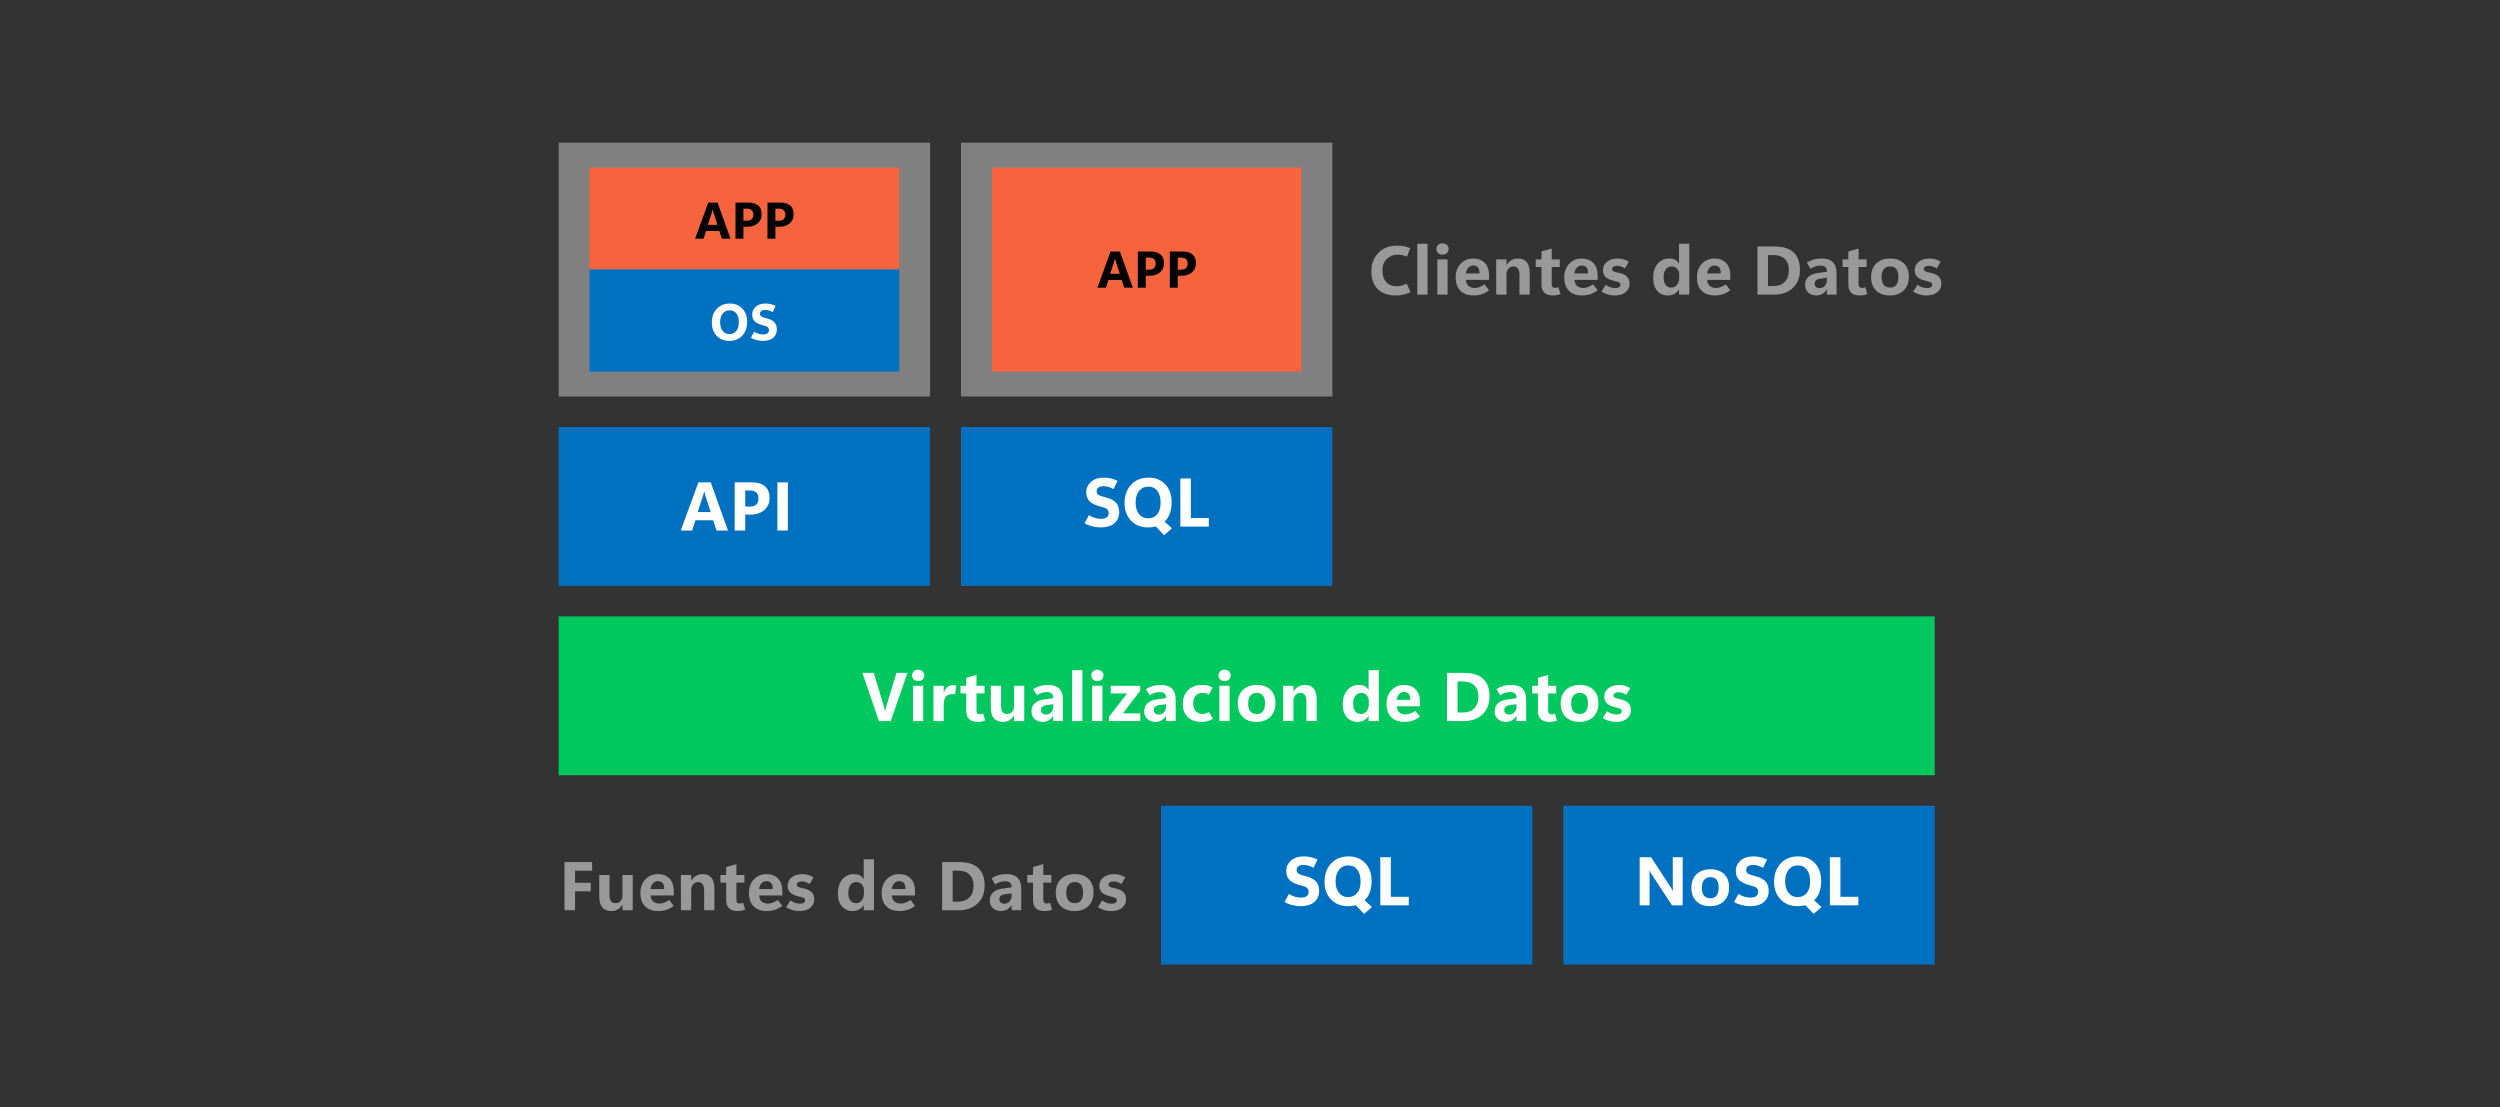 <?xml version="1.0" encoding="UTF-8"?>
<!DOCTYPE svg PUBLIC "-//W3C//DTD SVG 1.1//EN" "http://www.w3.org/Graphics/SVG/1.1/DTD/svg11.dtd">
<!-- Creator: CorelDRAW 2020 (64-Bit) -->
<svg xmlns="http://www.w3.org/2000/svg" xml:space="preserve" width="3635px" height="1610px" version="1.1" style="shape-rendering:geometricPrecision; text-rendering:geometricPrecision; image-rendering:optimizeQuality; fill-rule:evenodd; clip-rule:evenodd"
viewBox="0 0 3635 1610"
 xmlns:xlink="http://www.w3.org/1999/xlink"
 xmlns:xodm="http://www.corel.com/coreldraw/odm/2003">
 <rect x="0" y="0" width="3635" height="1610" fill="#333333" stroke="none"/>
 <defs>
  <style type="text/css">
   <![CDATA[
    .fil0 {fill:none}
    .fil3 {fill:#0070C0}
    .fil1 {fill:#00C85F}
    .fil5 {fill:gray}
    .fil6 {fill:#F5643D}
    .fil7 {fill:black;fill-rule:nonzero}
    .fil4 {fill:#999999;fill-rule:nonzero}
    .fil2 {fill:white;fill-rule:nonzero}
    .fil8 {fill:white;fill-rule:nonzero}
   ]]>
  </style>
 </defs>
 <g id="Capa_x0020_1">
  <rect class="fil0" width="3635" height="1610"/>
  <g id="_1217722090432">
   <g>
    <polygon class="fil1" points="812.28,896.21 812.28,1127.19 2813.05,1127.19 2813.05,896.21 "/>
    <path class="fil2" d="M1319.42 978.38l-24.27 70.02 -17.23 0 -23.97 -70.02 16.5 0 14.89 49.22c0.4,1.3 0.7,2.52 0.93,3.67 0.23,1.13 0.38,2.2 0.48,3.21l0.3 0c0.14,-1.03 0.32,-2.16 0.57,-3.36 0.23,-1.2 0.55,-2.45 0.95,-3.72l14.88 -49.02 15.97 0z"/>
    <path id="1" class="fil2" d="M1335.05 990.3c-2.6,0 -4.73,-0.8 -6.4,-2.36 -1.66,-1.59 -2.48,-3.56 -2.48,-5.89 0,-2.42 0.82,-4.4 2.48,-5.93 1.67,-1.55 3.8,-2.34 6.4,-2.34 2.6,0 4.74,0.79 6.37,2.34 1.65,1.53 2.47,3.51 2.47,5.93 0,2.4 -0.82,4.39 -2.47,5.93 -1.63,1.54 -3.77,2.32 -6.37,2.32zm7.32 58.1l-14.88 0 0 -51.22 14.88 0 0 51.22z"/>
    <path id="2" class="fil2" d="M1388.7 1009.63c-0.65,-0.16 -1.3,-0.28 -1.96,-0.36 -0.67,-0.09 -1.44,-0.12 -2.27,-0.12 -4.08,0 -7.15,1.29 -9.22,3.87 -2.06,2.6 -3.1,6.18 -3.1,10.77l0 24.61 -14.93 0 0 -51.22 14.93 0 0 9.57 0.2 0c1.24,-3.48 2.99,-6.1 5.25,-7.86 2.27,-1.76 5.02,-2.64 8.29,-2.64 0.76,0 1.51,0.07 2.23,0.17 0.72,0.11 1.48,0.25 2.3,0.41l-1.72 12.8z"/>
    <path id="3" class="fil2" d="M1432.52 1047.57c-1.57,0.68 -3.32,1.2 -5.23,1.53 -1.92,0.35 -3.85,0.52 -5.8,0.52 -5.49,0 -9.6,-1.34 -12.39,-4 -2.78,-2.67 -4.18,-6.65 -4.18,-11.97l0 -25.38 -8.35 -0.05 -0.05 -11.04 8.4 0 0 -11.58 14.9 -4.23 -0.05 15.81 11.72 0 0 11.09 -11.67 -0.05 -0.05 24.52c0,2.08 0.4,3.58 1.22,4.53 0.81,0.95 2.08,1.4 3.81,1.37 0.89,0.03 1.72,-0.07 2.52,-0.32 0.8,-0.25 1.53,-0.54 2.22,-0.85l2.98 10.1z"/>
    <path id="4" class="fil2" d="M1489.25 1048.4l-14.85 0 -0.05 -7.81 -0.18 -0.05c-1.93,3.03 -4.2,5.3 -6.82,6.81 -2.61,1.52 -5.58,2.27 -8.86,2.27 -5.99,0 -10.47,-1.79 -13.42,-5.37 -2.97,-3.58 -4.45,-8.98 -4.45,-16.22l0 -30.85 14.88 0 0 29.49c-0.01,3.81 0.72,6.68 2.24,8.6 1.51,1.91 3.76,2.88 6.76,2.88 2.99,0 5.39,-1.05 7.2,-3.15 1.8,-2.1 2.7,-4.93 2.7,-8.48l-0.05 -29.34 14.95 0 -0.05 51.22z"/>
    <path id="5" class="fil2" d="M1545.5 1048.4l-14.15 0 0 -7.41 -0.2 0c-1.73,2.86 -3.86,5.01 -6.45,6.46 -2.56,1.45 -5.48,2.17 -8.73,2.17 -4.57,0 -8.4,-1.35 -11.53,-4.07 -3.12,-2.71 -4.69,-6.51 -4.69,-11.37 0,-4.75 1.55,-8.59 4.67,-11.56 3.1,-2.97 7.92,-4.89 14.43,-5.77l12.6 -1.7 0 -0.98c0,-2.64 -0.81,-4.62 -2.45,-5.95 -1.63,-1.34 -3.86,-2 -6.73,-2 -2.18,0 -4.53,0.36 -7.07,1.1 -2.51,0.73 -5.05,1.88 -7.58,3.48l-5.33 -8.83c3.36,-2.09 6.75,-3.62 10.18,-4.6 3.43,-0.97 7.17,-1.45 11.17,-1.45 7.45,0 12.96,1.78 16.51,5.37 3.57,3.58 5.35,8.98 5.35,16.21l0 30.9zm-14.05 -20.8l0 -3.66 -9.71 1.21c-2.75,0.4 -4.79,1.2 -6.12,2.42 -1.33,1.23 -2,2.86 -2,4.92 0,1.88 0.65,3.43 1.95,4.63 1.3,1.22 3.07,1.82 5.28,1.82 3.12,0 5.67,-1.09 7.64,-3.24 1.96,-2.15 2.96,-4.85 2.96,-8.1z"/>
    <polygon id="6" class="fil2" points="1558.89,1048.4 1558.89,974.38 1573.82,974.38 1573.82,1048.4 "/>
    <path id="7" class="fil2" d="M1595.6 990.3c-2.6,0 -4.73,-0.8 -6.4,-2.36 -1.66,-1.59 -2.48,-3.56 -2.48,-5.89 0,-2.42 0.82,-4.4 2.48,-5.93 1.67,-1.55 3.8,-2.34 6.4,-2.34 2.6,0 4.74,0.79 6.37,2.34 1.65,1.53 2.47,3.51 2.47,5.93 0,2.4 -0.82,4.39 -2.47,5.93 -1.63,1.54 -3.77,2.32 -6.37,2.32zm7.32 58.1l-14.88 0 0 -51.22 14.88 0 0 51.22z"/>
    <polygon id="8" class="fil2" points="1657.8,1004.3 1632.75,1037.27 1657.95,1037.27 1657.95,1048.4 1612.4,1048.4 1612.4,1042.3 1638.72,1008.27 1614.94,1008.32 1614.99,997.18 1657.86,997.18 "/>
    <path id="9" class="fil2" d="M1709.42 1048.4l-14.15 0 0 -7.41 -0.2 0c-1.73,2.86 -3.87,5.01 -6.45,6.46 -2.56,1.45 -5.48,2.17 -8.73,2.17 -4.57,0 -8.4,-1.35 -11.53,-4.07 -3.12,-2.71 -4.69,-6.51 -4.69,-11.37 0,-4.75 1.55,-8.59 4.67,-11.56 3.1,-2.97 7.91,-4.89 14.43,-5.77l12.6 -1.7 0 -0.98c0,-2.64 -0.82,-4.62 -2.45,-5.95 -1.63,-1.34 -3.86,-2 -6.73,-2 -2.19,0 -4.54,0.36 -7.07,1.1 -2.51,0.73 -5.05,1.88 -7.58,3.48l-5.34 -8.83c3.37,-2.09 6.75,-3.62 10.19,-4.6 3.43,-0.97 7.16,-1.45 11.17,-1.45 7.44,0 12.96,1.78 16.51,5.37 3.57,3.58 5.35,8.98 5.35,16.21l0 30.9zm-14.05 -20.8l0 -3.66 -9.72 1.21c-2.74,0.4 -4.78,1.2 -6.11,2.42 -1.34,1.23 -2,2.86 -2,4.92 0,1.88 0.65,3.43 1.95,4.63 1.3,1.22 3.06,1.82 5.28,1.82 3.12,0 5.67,-1.09 7.63,-3.24 1.97,-2.15 2.97,-4.85 2.97,-8.1z"/>
    <path id="10" class="fil2" d="M1763.62 1045.04c-2.6,1.59 -5.25,2.75 -7.93,3.48 -2.68,0.73 -5.6,1.1 -8.77,1.1 -8.53,0 -15.18,-2.37 -19.96,-7.1 -4.79,-4.74 -7.19,-10.9 -7.19,-18.49 0,-8.68 2.57,-15.54 7.7,-20.58 5.12,-5.03 11.92,-7.53 20.39,-7.53 3.11,0 5.88,0.3 8.26,0.91 2.4,0.62 4.79,1.61 7.17,2.94l-5.57 10.1c-1.53,-0.87 -3.03,-1.5 -4.5,-1.9 -1.46,-0.38 -3.06,-0.59 -4.78,-0.59 -4.23,0 -7.53,1.37 -9.92,4.11 -2.36,2.73 -3.56,6.58 -3.56,11.53 0,4.75 1.28,8.45 3.83,11.13 2.57,2.67 5.75,4 9.6,4 1.13,0 2.55,-0.23 4.25,-0.71 1.68,-0.47 3.4,-1.24 5.12,-2.32l5.86 9.92z"/>
    <path id="11" class="fil2" d="M1780.52 990.3c-2.6,0 -4.73,-0.8 -6.4,-2.36 -1.66,-1.59 -2.48,-3.56 -2.48,-5.89 0,-2.42 0.82,-4.4 2.48,-5.93 1.67,-1.55 3.8,-2.34 6.4,-2.34 2.6,0 4.74,0.79 6.37,2.34 1.65,1.53 2.47,3.51 2.47,5.93 0,2.4 -0.82,4.39 -2.47,5.93 -1.63,1.54 -3.77,2.32 -6.37,2.32zm7.32 58.1l-14.88 0 0 -51.22 14.88 0 0 51.22z"/>
    <path id="12" class="fil2" d="M1826.86 1049.62c-8.44,0 -15.07,-2.39 -19.92,-7.17 -4.85,-4.8 -7.28,-11.27 -7.28,-19.43 0.03,-8.5 2.55,-15.15 7.56,-19.93 5.02,-4.79 11.8,-7.17 20.37,-7.17 8.43,0 15.03,2.38 19.8,7.15 4.77,4.76 7.15,11.12 7.15,19.07 0,8.46 -2.47,15.15 -7.42,20.08 -4.95,4.93 -11.7,7.4 -20.26,7.4zm0.53 -11.47c3.98,0 6.97,-1.31 8.97,-3.97 2,-2.63 3,-6.55 3,-11.76 0,-4.93 -1.02,-8.68 -3.04,-11.2 -2.01,-2.52 -5.01,-3.78 -9.03,-3.78 -3.93,0 -7,1.35 -9.17,4.05 -2.18,2.7 -3.28,6.48 -3.28,11.33 0,5.08 1.07,8.9 3.18,11.47 2.12,2.58 5.24,3.86 9.37,3.86z"/>
    <path id="13" class="fil2" d="M1914.41 1048.4l-14.9 0 0 -28.57c0,-4.1 -0.74,-7.18 -2.22,-9.24 -1.48,-2.07 -3.7,-3.12 -6.67,-3.15 -2.9,0.03 -5.28,1.14 -7.15,3.34 -1.88,2.21 -2.81,4.99 -2.81,8.37l-0.05 29.25 -14.89 0 -0.05 -51.22 14.99 0 -0.05 8.16 0.25 0c1.88,-3.15 4.2,-5.52 6.95,-7.05 2.76,-1.56 5.93,-2.32 9.55,-2.32 5.66,-0.04 9.91,1.72 12.76,5.26 2.85,3.55 4.29,8.82 4.29,15.82l0 31.35z"/>
    <path id="14" class="fil2" d="M1989.74 1041.17c-1.82,2.8 -4.07,4.92 -6.73,6.33 -2.67,1.42 -5.79,2.12 -9.34,2.12 -6.36,0 -11.51,-2.27 -15.45,-6.78 -3.91,-4.52 -5.88,-10.82 -5.88,-18.9 0,-8.47 2.17,-15.26 6.5,-20.36 4.33,-5.11 9.97,-7.66 16.93,-7.66 3.34,0 6.15,0.6 8.49,1.8 2.31,1.2 4.15,3.01 5.48,5.41l0.2 0 0 -28.75 14.95 0 0 74.02 -14.95 0 0 -7.23 -0.2 0zm-22.22 -17.67c0,4.65 1,8.25 3,10.82 2.02,2.55 4.77,3.83 8.29,3.83 3.38,0 6.13,-1.33 8.25,-3.98 2.11,-2.65 3.18,-6.15 3.18,-10.47l0 -4.3c0,-3.41 -1.02,-6.26 -3.07,-8.55 -2.03,-2.28 -4.65,-3.41 -7.88,-3.41 -3.67,0 -6.55,1.41 -8.63,4.26 -2.09,2.85 -3.14,6.78 -3.14,11.8z"/>
    <path id="15" class="fil2" d="M2064.59 1026.97l-33.73 0c0.25,3.96 1.55,6.93 3.85,8.88 2.31,1.95 5.51,2.94 9.61,2.94 1.47,0 3.49,-0.44 6.07,-1.31 2.57,-0.86 5.08,-2.19 7.57,-4.01l6.53 8.63c-3.45,2.6 -6.98,4.52 -10.62,5.72 -3.63,1.2 -7.6,1.8 -11.93,1.8 -8.2,0 -14.57,-2.28 -19.1,-6.89 -4.52,-4.58 -6.8,-10.98 -6.83,-19.18 0,-8.2 2.4,-14.87 7.2,-19.97 4.8,-5.11 10.88,-7.66 18.25,-7.66 7.05,0 12.68,2.15 16.86,6.46 4.19,4.32 6.27,10.5 6.27,18.59l0 6zm-13.92 -9.33c0,-4.07 -0.78,-7.01 -2.36,-8.82 -1.59,-1.8 -3.9,-2.7 -6.95,-2.7 -2.7,0 -5.04,1.03 -6.99,3.1 -1.95,2.06 -3.15,4.86 -3.56,8.42l19.86 0z"/>
    <path id="16" class="fil2" d="M2103.99 1048.4l0 -70.02 24.45 0c12.45,0 21.77,2.84 27.98,8.52 6.22,5.69 9.34,14.22 9.34,25.62 0,10.9 -3.4,19.6 -10.22,26.12 -6.8,6.51 -15.85,9.76 -27.13,9.76l-24.42 0zm15.28 -57.52l0 45.07 8 0c7,0 12.49,-2.08 16.45,-6.23 3.99,-4.15 5.97,-9.82 5.97,-17.02 0,-6.83 -1.97,-12.18 -5.88,-16.03 -3.92,-3.85 -9.47,-5.79 -16.64,-5.79l-7.9 0z"/>
    <path id="17" class="fil2" d="M2219.03 1048.4l-14.16 0 0 -7.41 -0.2 0c-1.73,2.86 -3.86,5.01 -6.45,6.46 -2.56,1.45 -5.48,2.17 -8.73,2.17 -4.57,0 -8.4,-1.35 -11.53,-4.07 -3.12,-2.71 -4.69,-6.51 -4.69,-11.37 0,-4.75 1.55,-8.59 4.67,-11.56 3.1,-2.97 7.92,-4.89 14.43,-5.77l12.6 -1.7 0 -0.98c0,-2.64 -0.81,-4.62 -2.44,-5.95 -1.64,-1.34 -3.87,-2 -6.74,-2 -2.18,0 -4.53,0.36 -7.06,1.1 -2.52,0.73 -5.06,1.88 -7.59,3.48l-5.33 -8.83c3.36,-2.09 6.75,-3.62 10.18,-4.6 3.43,-0.97 7.17,-1.45 11.17,-1.45 7.45,0 12.96,1.78 16.51,5.37 3.57,3.58 5.36,8.98 5.36,16.21l0 30.9zm-14.06 -20.8l0 -3.66 -9.71 1.21c-2.75,0.4 -4.79,1.2 -6.12,2.42 -1.33,1.23 -2,2.86 -2,4.92 0,1.88 0.65,3.43 1.95,4.63 1.3,1.22 3.07,1.82 5.28,1.82 3.12,0 5.67,-1.09 7.64,-3.24 1.96,-2.15 2.96,-4.85 2.96,-8.1z"/>
    <path id="18" class="fil2" d="M2263.76 1047.57c-1.57,0.68 -3.32,1.2 -5.24,1.53 -1.91,0.35 -3.84,0.52 -5.79,0.52 -5.49,0 -9.6,-1.34 -12.39,-4 -2.78,-2.67 -4.18,-6.65 -4.18,-11.97l0 -25.38 -8.35 -0.05 -0.05 -11.04 8.4 0 0 -11.58 14.9 -4.23 -0.05 15.81 11.71 0 0 11.09 -11.66 -0.05 -0.05 24.52c0,2.08 0.4,3.58 1.21,4.53 0.82,0.95 2.09,1.4 3.82,1.37 0.89,0.03 1.72,-0.07 2.52,-0.32 0.8,-0.25 1.53,-0.54 2.21,-0.85l2.99 10.1z"/>
    <path id="19" class="fil2" d="M2296.43 1049.62c-8.44,0 -15.07,-2.39 -19.92,-7.17 -4.85,-4.8 -7.28,-11.27 -7.28,-19.43 0.03,-8.5 2.55,-15.15 7.56,-19.93 5.02,-4.79 11.8,-7.17 20.37,-7.17 8.43,0 15.03,2.38 19.8,7.15 4.77,4.76 7.15,11.12 7.15,19.07 0,8.46 -2.47,15.15 -7.42,20.08 -4.95,4.93 -11.7,7.4 -20.26,7.4zm0.53 -11.47c3.98,0 6.97,-1.31 8.97,-3.97 2,-2.63 3,-6.55 3,-11.76 0,-4.93 -1.02,-8.68 -3.04,-11.2 -2.01,-2.52 -5.01,-3.78 -9.03,-3.78 -3.93,0 -7,1.35 -9.17,4.05 -2.18,2.7 -3.28,6.48 -3.28,11.33 0,5.08 1.07,8.9 3.18,11.47 2.12,2.58 5.24,3.86 9.37,3.86z"/>
    <path id="20" class="fil2" d="M2330.51 1044.1l6.15 -10c1.72,1.34 3.76,2.47 6.13,3.38 2.35,0.94 4.97,1.41 7.84,1.41 2.18,0 3.96,-0.4 5.35,-1.2 1.38,-0.81 2.06,-2.02 2.06,-3.64 0,-1.33 -0.53,-2.38 -1.61,-3.15 -1.07,-0.77 -3.05,-1.47 -5.95,-2.08 -6.35,-1.37 -10.9,-3.27 -13.67,-5.72 -2.77,-2.43 -4.15,-5.87 -4.15,-10.3 0,-5.13 2.03,-9.23 6.11,-12.3 4.09,-3.07 9.12,-4.58 15.07,-4.58 3.1,0 6,0.38 8.72,1.17 2.72,0.78 5.3,1.96 7.73,3.56l-5.61 9.67c-2.05,-1.3 -3.97,-2.25 -5.79,-2.87 -1.8,-0.6 -3.66,-0.9 -5.58,-0.9 -2.25,0 -4.03,0.44 -5.37,1.27 -1.33,0.85 -2.01,1.95 -2.01,3.28 0,1.47 0.61,2.55 1.83,3.25 1.23,0.7 3.57,1.4 7.02,2.12 5.88,1.2 10.13,3.08 12.71,5.61 2.59,2.54 3.89,5.99 3.89,10.36 0,5.18 -1.95,9.33 -5.87,12.48 -3.9,3.13 -9.08,4.7 -15.52,4.7 -3.51,0 -6.87,-0.45 -10.06,-1.34 -3.19,-0.9 -6.34,-2.29 -9.42,-4.18z"/>
   </g>
   <g>
    <polygon class="fil3" points="1688.04,1171.56 1688.04,1402.55 2228.04,1402.55 2228.04,1171.56 "/>
    <path class="fil2" d="M1867.72 1311.64l6.28 -11.92c3.52,2.08 6.6,3.5 9.23,4.27 2.64,0.76 5.4,1.15 8.3,1.15 3.75,0 6.55,-0.74 8.44,-2.22 1.86,-1.48 2.8,-3.53 2.8,-6.13 0,-2.47 -0.75,-4.39 -2.27,-5.72 -1.52,-1.33 -4.23,-2.47 -8.13,-3.42 -7.75,-1.81 -13.39,-4.36 -16.9,-7.63 -3.52,-3.27 -5.27,-7.82 -5.27,-13.65 0,-5.9 2.28,-10.9 6.83,-15.02 4.57,-4.11 10.9,-6.16 19.05,-6.16 3.45,0 6.82,0.38 10.14,1.16 3.3,0.79 6.45,1.92 9.43,3.42l-5.75 12.07c-2.67,-1.5 -5.2,-2.59 -7.6,-3.25 -2.38,-0.67 -4.65,-1 -6.77,-1 -3.21,0 -5.73,0.63 -7.53,1.91 -1.82,1.3 -2.72,3.14 -2.72,5.55 0,2.19 0.84,3.87 2.5,5.05 1.65,1.19 4.6,2.29 8.84,3.3 7.55,1.75 13.01,4.34 16.38,7.74 3.37,3.4 5.05,8.18 5.05,14.33 0,6.58 -2.32,11.9 -6.95,16 -4.65,4.08 -11.35,6.12 -20.1,6.12 -3.93,0 -7.98,-0.52 -12.13,-1.57 -4.15,-1.03 -7.87,-2.5 -11.15,-4.38z"/>
    <path id="1" class="fil2" d="M1959.8 1317.59c-10.05,0 -18.23,-3.29 -24.52,-9.84 -6.26,-6.56 -9.41,-15.05 -9.41,-25.46 0,-11 3.16,-19.94 9.51,-26.8 6.35,-6.87 14.87,-10.3 25.55,-10.3 9.92,0 17.97,3.25 24.14,9.75 6.16,6.51 9.25,15.16 9.25,25.93 0,5.93 -0.84,11.33 -2.5,16.22 -1.69,4.88 -4.3,8.83 -7.85,11.86l10.85 9.85 -11.49 10.12 -11.91 -12.7c-1.52,0.4 -3.39,0.72 -5.57,0.98 -2.17,0.25 -4.2,0.39 -6.05,0.39zm0.68 -59.27c-5.63,0 -10.13,2.12 -13.5,6.33 -3.36,4.24 -5.05,9.84 -5.05,16.8 0,7.04 1.67,12.62 5,16.75 3.34,4.14 7.74,6.2 13.17,6.2 5.6,0 10.02,-2.01 13.28,-6.05 3.25,-4.03 4.89,-9.56 4.89,-16.6 0,-7.36 -1.59,-13.1 -4.72,-17.23 -3.15,-4.13 -7.5,-6.2 -13.07,-6.2z"/>
    <polygon id="2" class="fil2" points="2048.37,1316.37 2007.02,1316.37 2006.97,1246.35 2022.3,1246.35 2022.3,1303.92 2048.37,1303.92 "/>
    <polygon class="fil4" points="861.01,1265.94 836.11,1265.94 836.11,1283.55 859.01,1283.55 859.01,1296.02 836.11,1296.02 836.11,1323.45 820.83,1323.45 820.78,1253.44 861.01,1253.44 "/>
    <path id="1" class="fil4" d="M919.95 1323.45l-14.85 0 -0.05 -7.81 -0.19 -0.05c-1.93,3.03 -4.2,5.3 -6.81,6.81 -2.62,1.52 -5.59,2.27 -8.87,2.27 -5.98,0 -10.47,-1.78 -13.42,-5.37 -2.96,-3.58 -4.45,-8.98 -4.45,-16.21l0 -30.85 14.89 0 0 29.48c-0.02,3.82 0.71,6.68 2.23,8.6 1.52,1.92 3.77,2.88 6.77,2.88 2.98,0 5.38,-1.05 7.2,-3.15 1.8,-2.1 2.7,-4.93 2.7,-8.48l-0.05 -29.33 14.95 0 -0.05 51.21z"/>
    <path id="2" class="fil4" d="M979.71 1302.02l-33.73 0c0.25,3.97 1.55,6.93 3.85,8.88 2.32,1.95 5.52,2.94 9.62,2.94 1.46,0 3.48,-0.44 6.06,-1.3 2.57,-0.87 5.09,-2.2 7.57,-4.02l6.53 8.63c-3.45,2.6 -6.98,4.52 -10.61,5.72 -3.64,1.2 -7.6,1.8 -11.94,1.8 -8.2,0 -14.56,-2.28 -19.1,-6.88 -4.51,-4.59 -6.8,-10.99 -6.83,-19.19 0,-8.2 2.4,-14.86 7.2,-19.96 4.8,-5.12 10.88,-7.67 18.25,-7.67 7.05,0 12.68,2.15 16.87,6.47 4.18,4.31 6.26,10.5 6.26,18.58l0 6zm-13.91 -9.33c0,-4.07 -0.79,-7 -2.37,-8.82 -1.58,-1.8 -3.9,-2.7 -6.95,-2.7 -2.7,0 -5.03,1.03 -6.98,3.1 -1.95,2.07 -3.15,4.87 -3.57,8.42l19.87 0z"/>
    <path id="3" class="fil4" d="M1038.75 1323.45l-14.9 0 0 -28.56c0,-4.1 -0.74,-7.19 -2.22,-9.25 -1.48,-2.07 -3.7,-3.12 -6.67,-3.15 -2.9,0.03 -5.28,1.15 -7.15,3.35 -1.88,2.2 -2.81,4.98 -2.81,8.36l-0.05 29.25 -14.89 0 -0.05 -51.21 14.99 0 -0.05 8.15 0.25 0c1.88,-3.15 4.2,-5.52 6.95,-7.05 2.76,-1.55 5.93,-2.32 9.55,-2.32 5.66,-0.03 9.91,1.72 12.76,5.27 2.85,3.55 4.29,8.81 4.29,15.81l0 31.35z"/>
    <path id="4" class="fil4" d="M1083.48 1322.62c-1.57,0.68 -3.32,1.2 -5.23,1.53 -1.92,0.35 -3.85,0.52 -5.8,0.52 -5.49,0 -9.6,-1.33 -12.39,-4 -2.78,-2.67 -4.18,-6.65 -4.18,-11.97l0 -25.38 -8.35 -0.05 -0.05 -11.03 8.4 0 0 -11.59 14.9 -4.23 -0.05 15.82 11.72 0 0 11.08 -11.67 -0.05 -0.05 24.52c0,2.08 0.4,3.58 1.22,4.53 0.81,0.95 2.08,1.4 3.81,1.37 0.89,0.03 1.72,-0.07 2.52,-0.32 0.8,-0.25 1.53,-0.53 2.22,-0.85l2.98 10.1z"/>
    <path id="5" class="fil4" d="M1137.53 1302.02l-33.73 0c0.25,3.97 1.55,6.93 3.85,8.88 2.31,1.95 5.52,2.94 9.61,2.94 1.47,0 3.49,-0.44 6.07,-1.3 2.57,-0.87 5.08,-2.2 7.57,-4.02l6.53 8.63c-3.45,2.6 -6.98,4.52 -10.61,5.72 -3.64,1.2 -7.61,1.8 -11.94,1.8 -8.2,0 -14.57,-2.28 -19.1,-6.88 -4.52,-4.59 -6.8,-10.99 -6.83,-19.19 0,-8.2 2.4,-14.86 7.2,-19.96 4.8,-5.12 10.88,-7.67 18.25,-7.67 7.05,0 12.68,2.15 16.86,6.47 4.19,4.31 6.27,10.5 6.27,18.58l0 6zm-13.92 -9.33c0,-4.07 -0.78,-7 -2.36,-8.82 -1.59,-1.8 -3.9,-2.7 -6.95,-2.7 -2.7,0 -5.03,1.03 -6.98,3.1 -1.95,2.07 -3.15,4.87 -3.57,8.42l19.86 0z"/>
    <path id="6" class="fil4" d="M1143.1 1319.15l6.15 -10c1.72,1.34 3.76,2.47 6.13,3.39 2.35,0.93 4.97,1.4 7.84,1.4 2.18,0 3.96,-0.4 5.34,-1.2 1.39,-0.8 2.07,-2.02 2.07,-3.64 0,-1.33 -0.53,-2.38 -1.62,-3.15 -1.06,-0.76 -3.04,-1.46 -5.94,-2.08 -6.36,-1.37 -10.9,-3.27 -13.67,-5.72 -2.77,-2.43 -4.15,-5.86 -4.15,-10.3 0,-5.13 2.03,-9.23 6.11,-12.3 4.09,-3.06 9.12,-4.58 15.07,-4.58 3.1,0 6,0.38 8.72,1.17 2.71,0.78 5.3,1.96 7.73,3.56l-5.62 9.67c-2.04,-1.3 -3.96,-2.25 -5.78,-2.87 -1.8,-0.6 -3.67,-0.9 -5.58,-0.9 -2.25,0 -4.03,0.44 -5.37,1.27 -1.33,0.85 -2.02,1.95 -2.02,3.28 0,1.47 0.62,2.55 1.84,3.25 1.23,0.7 3.56,1.4 7.01,2.12 5.89,1.2 10.14,3.08 12.72,5.62 2.58,2.53 3.89,5.98 3.89,10.35 0,5.18 -1.95,9.33 -5.87,12.48 -3.9,3.13 -9.09,4.7 -15.52,4.7 -3.51,0 -6.87,-0.45 -10.07,-1.33 -3.18,-0.9 -6.33,-2.3 -9.41,-4.19z"/>
    <path id="7" class="fil4" d="M1255.63 1316.22c-1.82,2.8 -4.07,4.92 -6.73,6.33 -2.67,1.42 -5.79,2.12 -9.34,2.12 -6.36,0 -11.51,-2.27 -15.45,-6.78 -3.91,-4.52 -5.88,-10.82 -5.88,-18.9 0,-8.47 2.17,-15.25 6.5,-20.35 4.33,-5.12 9.97,-7.67 16.93,-7.67 3.34,0 6.15,0.6 8.49,1.8 2.31,1.2 4.15,3.02 5.48,5.42l0.2 0 0 -28.75 14.95 0 0 74.01 -14.95 0 0 -7.23 -0.2 0zm-22.22 -17.67c0,4.65 1,8.25 3,10.82 2.02,2.55 4.77,3.83 8.29,3.83 3.38,0 6.13,-1.33 8.25,-3.98 2.12,-2.65 3.18,-6.15 3.18,-10.47l0 -4.3c0,-3.41 -1.02,-6.26 -3.07,-8.55 -2.03,-2.28 -4.65,-3.41 -7.88,-3.41 -3.67,0 -6.55,1.41 -8.63,4.26 -2.09,2.85 -3.14,6.79 -3.14,11.8z"/>
    <path id="8" class="fil4" d="M1330.48 1302.02l-33.73 0c0.25,3.97 1.55,6.93 3.85,8.88 2.32,1.95 5.52,2.94 9.62,2.94 1.46,0 3.48,-0.44 6.06,-1.3 2.57,-0.87 5.09,-2.2 7.57,-4.02l6.53 8.63c-3.45,2.6 -6.98,4.52 -10.61,5.72 -3.64,1.2 -7.6,1.8 -11.94,1.8 -8.2,0 -14.56,-2.28 -19.1,-6.88 -4.52,-4.59 -6.8,-10.99 -6.83,-19.19 0,-8.2 2.4,-14.86 7.2,-19.96 4.8,-5.12 10.88,-7.67 18.25,-7.67 7.05,0 12.68,2.15 16.87,6.47 4.18,4.31 6.26,10.5 6.26,18.58l0 6zm-13.91 -9.33c0,-4.07 -0.79,-7 -2.37,-8.82 -1.58,-1.8 -3.9,-2.7 -6.95,-2.7 -2.7,0 -5.03,1.03 -6.98,3.1 -1.95,2.07 -3.15,4.87 -3.57,8.42l19.87 0z"/>
    <path id="9" class="fil4" d="M1369.88 1323.45l0 -70.01 24.45 0c12.45,0 21.77,2.83 27.99,8.51 6.21,5.69 9.33,14.22 9.33,25.62 0,10.9 -3.4,19.6 -10.22,26.12 -6.8,6.51 -15.85,9.76 -27.13,9.76l-24.42 0zm15.29 -57.51l0 45.06 8 0c7,0 12.48,-2.08 16.45,-6.23 3.98,-4.15 5.96,-9.82 5.96,-17.02 0,-6.83 -1.96,-12.18 -5.88,-16.03 -3.92,-3.85 -9.47,-5.78 -16.63,-5.78l-7.9 0z"/>
    <path id="10" class="fil4" d="M1484.92 1323.45l-14.15 0 0 -7.41 -0.2 0c-1.74,2.86 -3.87,5.01 -6.45,6.46 -2.57,1.45 -5.49,2.17 -8.74,2.17 -4.56,0 -8.4,-1.35 -11.53,-4.07 -3.12,-2.71 -4.68,-6.51 -4.68,-11.36 0,-4.75 1.55,-8.6 4.66,-11.57 3.1,-2.97 7.92,-4.88 14.44,-5.77l12.6 -1.7 0 -0.98c0,-2.63 -0.82,-4.62 -2.45,-5.95 -1.64,-1.33 -3.87,-2 -6.74,-2 -2.18,0 -4.53,0.37 -7.06,1.1 -2.52,0.73 -5.05,1.88 -7.59,3.48l-5.33 -8.83c3.37,-2.08 6.75,-3.62 10.18,-4.6 3.44,-0.97 7.17,-1.45 11.17,-1.45 7.45,0 12.97,1.78 16.52,5.37 3.56,3.58 5.35,8.98 5.35,16.21l0 30.9zm-14.05 -20.8l0 -3.66 -9.72 1.21c-2.75,0.4 -4.78,1.2 -6.12,2.42 -1.33,1.23 -2,2.87 -2,4.92 0,1.88 0.65,3.43 1.95,4.63 1.3,1.22 3.07,1.82 5.29,1.82 3.11,0 5.66,-1.09 7.63,-3.24 1.97,-2.15 2.97,-4.85 2.97,-8.1z"/>
    <path id="11" class="fil4" d="M1529.65 1322.62c-1.57,0.68 -3.32,1.2 -5.23,1.53 -1.92,0.35 -3.85,0.52 -5.8,0.52 -5.49,0 -9.6,-1.33 -12.39,-4 -2.78,-2.67 -4.18,-6.65 -4.18,-11.97l0 -25.38 -8.35 -0.05 -0.05 -11.03 8.4 0 0 -11.59 14.9 -4.23 -0.05 15.82 11.72 0 0 11.08 -11.67 -0.05 -0.05 24.52c0,2.08 0.4,3.58 1.22,4.53 0.81,0.95 2.08,1.4 3.81,1.37 0.89,0.03 1.72,-0.07 2.52,-0.32 0.8,-0.25 1.53,-0.53 2.22,-0.85l2.98 10.1z"/>
    <path id="12" class="fil4" d="M1562.32 1324.67c-8.44,0 -15.07,-2.38 -19.92,-7.17 -4.85,-4.8 -7.28,-11.26 -7.28,-19.43 0.03,-8.5 2.55,-15.15 7.56,-19.93 5.02,-4.79 11.8,-7.17 20.37,-7.17 8.43,0 15.03,2.38 19.8,7.15 4.77,4.77 7.15,11.12 7.15,19.07 0,8.46 -2.47,15.15 -7.42,20.08 -4.95,4.93 -11.7,7.4 -20.26,7.4zm0.53 -11.47c3.98,0 6.97,-1.31 8.97,-3.96 2,-2.64 3,-6.55 3,-11.77 0,-4.93 -1.02,-8.68 -3.04,-11.2 -2.01,-2.52 -5.01,-3.78 -9.03,-3.78 -3.93,0 -7,1.35 -9.17,4.05 -2.18,2.7 -3.28,6.48 -3.28,11.33 0,5.08 1.07,8.9 3.18,11.47 2.12,2.58 5.24,3.86 9.37,3.86z"/>
    <path id="13" class="fil4" d="M1596.4 1319.15l6.15 -10c1.72,1.34 3.77,2.47 6.13,3.39 2.35,0.93 4.97,1.4 7.84,1.4 2.18,0 3.96,-0.4 5.35,-1.2 1.38,-0.8 2.06,-2.02 2.06,-3.64 0,-1.33 -0.53,-2.38 -1.61,-3.15 -1.07,-0.76 -3.05,-1.46 -5.95,-2.08 -6.35,-1.37 -10.9,-3.27 -13.67,-5.72 -2.77,-2.43 -4.15,-5.86 -4.15,-10.3 0,-5.13 2.03,-9.23 6.12,-12.3 4.08,-3.06 9.11,-4.58 15.06,-4.58 3.1,0 6,0.38 8.72,1.17 2.72,0.78 5.3,1.96 7.73,3.56l-5.61 9.67c-2.05,-1.3 -3.97,-2.25 -5.79,-2.87 -1.8,-0.6 -3.66,-0.9 -5.58,-0.9 -2.25,0 -4.03,0.44 -5.37,1.27 -1.33,0.85 -2.01,1.95 -2.01,3.28 0,1.47 0.61,2.55 1.83,3.25 1.23,0.7 3.57,1.4 7.02,2.12 5.88,1.2 10.13,3.08 12.71,5.62 2.59,2.53 3.89,5.98 3.89,10.35 0,5.18 -1.95,9.33 -5.87,12.48 -3.9,3.13 -9.08,4.7 -15.52,4.7 -3.51,0 -6.86,-0.45 -10.06,-1.33 -3.19,-0.9 -6.34,-2.3 -9.42,-4.19z"/>
    <polygon class="fil3" points="2273.05,1171.56 2273.05,1402.55 2813.05,1402.55 2813.05,1171.56 "/>
    <path class="fil2" d="M2446.62 1316.37l-15.53 0 -29.35 -44.78c-0.82,-1.27 -1.5,-2.37 -2.07,-3.32 -0.56,-0.93 -1.01,-1.75 -1.35,-2.43l-0.2 0c0.14,1.23 0.24,2.78 0.3,4.66 0.07,1.87 0.1,4.05 0.1,6.57l0 39.3 -14.45 0 0 -70.02 16.6 0 28.27 43.45c0.62,0.95 1.23,1.9 1.83,2.87 0.6,0.95 1.15,1.87 1.64,2.75l0.2 0c-0.14,-0.82 -0.24,-2.02 -0.3,-3.63 -0.07,-1.62 -0.1,-3.6 -0.1,-5.99l0 -39.45 14.41 0 0 70.02z"/>
    <path id="1" class="fil2" d="M2486.46 1317.59c-8.44,0 -15.07,-2.39 -19.92,-7.17 -4.85,-4.8 -7.28,-11.27 -7.28,-19.43 0.03,-8.5 2.55,-15.15 7.56,-19.94 5.02,-4.78 11.8,-7.16 20.37,-7.16 8.43,0 15.03,2.38 19.8,7.15 4.77,4.76 7.15,11.11 7.15,19.06 0,8.47 -2.47,15.15 -7.42,20.09 -4.95,4.93 -11.7,7.4 -20.26,7.4zm0.53 -11.47c3.98,0 6.97,-1.32 8.97,-3.97 2,-2.63 3,-6.55 3,-11.76 0,-4.94 -1.02,-8.69 -3.04,-11.2 -2.01,-2.52 -5.01,-3.79 -9.03,-3.79 -3.93,0 -7,1.35 -9.17,4.05 -2.18,2.7 -3.28,6.49 -3.28,11.34 0,5.08 1.07,8.9 3.18,11.46 2.12,2.59 5.24,3.87 9.37,3.87z"/>
    <path id="2" class="fil2" d="M2521.37 1311.64l6.29 -11.92c3.51,2.08 6.6,3.5 9.23,4.27 2.63,0.76 5.4,1.15 8.3,1.15 3.75,0 6.55,-0.74 8.43,-2.22 1.87,-1.48 2.8,-3.53 2.8,-6.13 0,-2.47 -0.75,-4.39 -2.26,-5.72 -1.52,-1.33 -4.24,-2.47 -8.14,-3.42 -7.75,-1.81 -13.38,-4.36 -16.9,-7.63 -3.51,-3.27 -5.26,-7.82 -5.26,-13.65 0,-5.9 2.28,-10.9 6.83,-15.02 4.57,-4.11 10.9,-6.16 19.05,-6.16 3.45,0 6.82,0.38 10.13,1.16 3.3,0.79 6.45,1.92 9.44,3.42l-5.75 12.07c-2.67,-1.5 -5.2,-2.59 -7.6,-3.25 -2.39,-0.67 -4.65,-1 -6.77,-1 -3.22,0 -5.73,0.63 -7.53,1.91 -1.82,1.3 -2.72,3.14 -2.72,5.55 0,2.19 0.83,3.87 2.5,5.05 1.65,1.19 4.6,2.29 8.83,3.3 7.55,1.75 13.02,4.34 16.39,7.74 3.36,3.4 5.05,8.18 5.05,14.33 0,6.58 -2.32,11.9 -6.95,16 -4.65,4.08 -11.35,6.12 -20.1,6.12 -3.94,0 -7.99,-0.52 -12.14,-1.57 -4.15,-1.03 -7.86,-2.5 -11.15,-4.38z"/>
    <path id="3" class="fil2" d="M2613.46 1317.59c-10.05,0 -18.24,-3.29 -24.52,-9.84 -6.27,-6.56 -9.42,-15.05 -9.42,-25.46 0,-11 3.17,-19.94 9.52,-26.8 6.35,-6.87 14.87,-10.3 25.55,-10.3 9.92,0 17.97,3.25 24.13,9.75 6.17,6.51 9.25,15.16 9.25,25.93 0,5.93 -0.83,11.33 -2.5,16.22 -1.68,4.88 -4.3,8.83 -7.85,11.86l10.85 9.85 -11.48 10.12 -11.92 -12.7c-1.51,0.4 -3.38,0.72 -5.56,0.98 -2.17,0.25 -4.2,0.39 -6.05,0.39zm0.68 -59.27c-5.63,0 -10.13,2.12 -13.5,6.33 -3.37,4.24 -5.05,9.84 -5.05,16.8 0,7.04 1.67,12.62 5,16.75 3.33,4.14 7.73,6.2 13.17,6.2 5.6,0 10.01,-2.01 13.28,-6.05 3.25,-4.03 4.88,-9.56 4.88,-16.6 0,-7.36 -1.58,-13.1 -4.71,-17.23 -3.15,-4.13 -7.5,-6.2 -13.07,-6.2z"/>
    <polygon id="4" class="fil2" points="2702.02,1316.37 2660.67,1316.37 2660.62,1246.35 2675.96,1246.35 2675.96,1303.92 2702.02,1303.92 "/>
   </g>
   <g>
    <polygon class="fil5" points="812.28,207.45 812.28,576.49 1352.28,576.49 1352.28,207.45 "/>
    <polygon class="fil5" points="1397.29,207.45 1397.29,576.49 1937.29,576.49 1937.29,207.45 "/>
    <polygon class="fil6" points="1442.28,243.7 1442.28,540.24 1892.29,540.24 1892.29,243.7 "/>
    <g>
     <polygon class="fil6" points="857.08,243.7 857.08,392.17 1307.48,392.17 1307.48,243.7 "/>
     <polygon class="fil3" points="857.08,391.78 857.08,540.24 1307.48,540.24 1307.48,391.78 "/>
     <path class="fil7" d="M1010.63 347.05l19.19 -52.51 13.51 0 18.75 52.51 -12.45 0 -3.7 -11.18 -19.3 0 -3.59 11.18 -12.41 0zm18.52 -20.14l14.07 0 -5.98 -18.57c-0.19,-0.7 -0.35,-1.32 -0.49,-1.83 -0.13,-0.51 -0.25,-1.17 -0.35,-1.97l-0.28 0c-0.13,0.72 -0.25,1.36 -0.39,1.9 -0.14,0.53 -0.31,1.13 -0.54,1.8l-6.04 18.67z"/>
     <path id="1" class="fil7" d="M1080.9 329.69l0 17.36 -11.49 0 0.03 -52.51 18.28 0c6.53,0 11.46,1.42 14.75,4.28 3.3,2.85 4.95,7.13 4.95,12.82 0,5.4 -1.89,9.75 -5.67,13.07 -3.77,3.33 -8.79,4.98 -15.09,4.98l-5.76 0zm0 -26.29l0 17.54 4.77 0.03c3.21,0 5.64,-0.75 7.26,-2.23 1.62,-1.49 2.43,-3.73 2.4,-6.7 0,-2.88 -0.8,-5.04 -2.4,-6.48 -1.6,-1.45 -4,-2.16 -7.2,-2.16l-4.83 0z"/>
     <path id="2" class="fil7" d="M1127.42 329.69l0 17.36 -11.5 0 0.03 -52.51 18.28 0c6.54,0 11.46,1.42 14.75,4.28 3.3,2.85 4.95,7.13 4.95,12.82 0,5.4 -1.89,9.75 -5.66,13.07 -3.78,3.33 -8.8,4.98 -15.1,4.98l-5.75 0zm0 -26.29l0 17.54 4.76 0.03c3.21,0 5.64,-0.75 7.26,-2.23 1.63,-1.49 2.43,-3.73 2.4,-6.7 0,-2.88 -0.8,-5.04 -2.4,-6.48 -1.6,-1.45 -4,-2.16 -7.2,-2.16l-4.82 0z"/>
     <path class="fil8" d="M1060.45 495.65c-7.51,0 -13.63,-2.45 -18.36,-7.34 -4.72,-4.9 -7.09,-11.27 -7.09,-19.13 0,-8.3 2.4,-15.02 7.2,-20.14 4.79,-5.13 11.17,-7.69 19.11,-7.69 7.46,0 13.51,2.45 18.12,7.35 4.61,4.92 6.91,11.39 6.91,19.41 0,8.25 -2.37,14.92 -7.15,19.97 -4.77,5.05 -11.02,7.57 -18.74,7.57zm0.19 -9.89c4.2,0 7.53,-1.5 9.98,-4.5 2.45,-3 3.68,-7.16 3.68,-12.48 0,-5.55 -1.2,-9.87 -3.57,-12.95 -2.37,-3.09 -5.64,-4.63 -9.76,-4.63 -4.25,0 -7.63,1.59 -10.14,4.75 -2.53,3.18 -3.77,7.38 -3.77,12.6 0,5.3 1.24,9.5 3.75,12.59 2.49,3.09 5.78,4.62 9.83,4.62z"/>
     <path id="1" class="fil8" d="M1091.8 491.19l4.72 -8.94c2.63,1.56 4.95,2.63 6.92,3.2 1.98,0.58 4.05,0.87 6.23,0.87 2.81,0 4.91,-0.56 6.32,-1.67 1.4,-1.11 2.1,-2.65 2.1,-4.6 0,-1.85 -0.56,-3.29 -1.7,-4.29 -1.14,-0.99 -3.17,-1.85 -6.1,-2.56 -5.81,-1.36 -10.04,-3.27 -12.67,-5.72 -2.64,-2.45 -3.95,-5.87 -3.95,-10.24 0,-4.43 1.71,-8.18 5.12,-11.26 3.43,-3.09 8.18,-4.63 14.29,-4.63 2.59,0 5.11,0.29 7.6,0.88 2.47,0.59 4.84,1.43 7.07,2.56l-4.31 9.05c-2,-1.12 -3.9,-1.94 -5.7,-2.44 -1.79,-0.5 -3.49,-0.75 -5.07,-0.75 -2.42,0 -4.3,0.48 -5.65,1.44 -1.37,0.97 -2.04,2.35 -2.04,4.16 0,1.64 0.62,2.9 1.87,3.79 1.24,0.89 3.45,1.71 6.63,2.47 5.66,1.32 9.76,3.26 12.29,5.81 2.52,2.55 3.78,6.13 3.78,10.74 0,4.94 -1.73,8.93 -5.21,12 -3.49,3.07 -8.51,4.59 -15.07,4.59 -2.95,0 -5.99,-0.38 -9.1,-1.17 -3.12,-0.78 -5.9,-1.88 -8.37,-3.29z"/>
    </g>
    <path class="fil7" d="M1595.64 418.23l19.18 -52.51 13.52 0 18.75 52.51 -12.45 0 -3.7 -11.18 -19.3 0 -3.59 11.18 -12.41 0zm18.52 -20.14l14.06 0 -5.97 -18.57c-0.19,-0.7 -0.35,-1.32 -0.49,-1.83 -0.14,-0.51 -0.25,-1.17 -0.35,-1.97l-0.29 0c-0.12,0.72 -0.25,1.36 -0.38,1.9 -0.14,0.53 -0.32,1.13 -0.54,1.8l-6.04 18.67z"/>
    <path id="1" class="fil7" d="M1665.91 400.87l0 17.36 -11.5 0 0.04 -52.51 18.27 0c6.54,0 11.47,1.42 14.75,4.28 3.3,2.85 4.95,7.13 4.95,12.82 0,5.4 -1.88,9.75 -5.66,13.07 -3.77,3.33 -8.8,4.98 -15.1,4.98l-5.75 0zm0 -26.29l0 17.54 4.76 0.03c3.22,0 5.64,-0.75 7.27,-2.23 1.62,-1.49 2.42,-3.73 2.4,-6.7 0,-2.88 -0.8,-5.04 -2.4,-6.48 -1.6,-1.45 -4,-2.16 -7.2,-2.16l-4.83 0z"/>
    <path id="2" class="fil7" d="M1712.42 400.87l0 17.36 -11.49 0 0.03 -52.51 18.28 0c6.53,0 11.46,1.42 14.75,4.28 3.3,2.85 4.95,7.13 4.95,12.82 0,5.4 -1.89,9.75 -5.67,13.07 -3.77,3.33 -8.79,4.98 -15.09,4.98l-5.76 0zm0 -26.29l0 17.54 4.77 0.03c3.21,0 5.64,-0.75 7.26,-2.23 1.62,-1.49 2.43,-3.73 2.4,-6.7 0,-2.88 -0.8,-5.04 -2.4,-6.48 -1.6,-1.45 -4,-2.16 -7.2,-2.16l-4.83 0z"/>
    <path class="fil4" d="M2050.97 424.71c-3.69,1.7 -7.25,2.93 -10.72,3.71 -3.47,0.79 -7.22,1.17 -11.25,1.17 -10.88,0 -19.43,-3.05 -25.68,-9.18 -6.25,-6.12 -9.39,-14.84 -9.39,-26.17 0,-10.67 3.42,-19.52 10.24,-26.53 6.81,-7.02 15.81,-10.52 26.96,-10.52 3.79,0 7.17,0.28 10.17,0.85 3,0.57 6.05,1.47 9.18,2.7l-4.7 12.32c-2.36,-0.95 -4.68,-1.64 -6.93,-2.09 -2.23,-0.43 -4.67,-0.65 -7.27,-0.65 -5.9,0 -10.96,2.05 -15.21,6.17 -4.25,4.12 -6.37,9.68 -6.37,16.68 0,7.22 1.87,12.87 5.58,16.94 3.74,4.06 8.84,6.11 15.32,6.11 1.85,0 4.05,-0.3 6.62,-0.88 2.55,-0.58 5.16,-1.53 7.83,-2.83l5.62 12.2z"/>
    <polygon id="1" class="fil4" points="2060.73,428.37 2060.73,354.36 2075.67,354.36 2075.67,428.37 "/>
    <path id="2" class="fil4" d="M2097.45 370.27c-2.6,0 -4.73,-0.8 -6.4,-2.36 -1.67,-1.59 -2.48,-3.55 -2.48,-5.89 0,-2.41 0.81,-4.4 2.48,-5.93 1.67,-1.55 3.8,-2.33 6.4,-2.33 2.6,0 4.73,0.78 6.37,2.33 1.65,1.53 2.46,3.52 2.46,5.93 0,2.4 -0.81,4.39 -2.46,5.94 -1.64,1.53 -3.77,2.31 -6.37,2.31zm7.32 58.1l-14.89 0 0 -51.21 14.89 0 0 51.21z"/>
    <path id="3" class="fil4" d="M2165.17 406.94l-33.74 0c0.25,3.97 1.55,6.93 3.85,8.88 2.32,1.95 5.52,2.94 9.62,2.94 1.47,0 3.48,-0.44 6.07,-1.3 2.56,-0.87 5.08,-2.2 7.56,-4.02l6.54 8.63c-3.45,2.6 -6.99,4.52 -10.62,5.72 -3.63,1.2 -7.6,1.8 -11.93,1.8 -8.2,0 -14.57,-2.28 -19.1,-6.88 -4.52,-4.59 -6.8,-10.99 -6.84,-19.19 0,-8.2 2.4,-14.86 7.2,-19.96 4.8,-5.12 10.89,-7.67 18.25,-7.67 7.05,0 12.69,2.15 16.87,6.47 4.18,4.31 6.27,10.5 6.27,18.58l0 6zm-13.92 -9.33c0,-4.07 -0.78,-7 -2.37,-8.82 -1.58,-1.8 -3.9,-2.7 -6.95,-2.7 -2.7,0 -5.03,1.03 -6.98,3.1 -1.95,2.07 -3.15,4.87 -3.57,8.42l19.87 0z"/>
    <path id="4" class="fil4" d="M2224.2 428.37l-14.9 0 0 -28.56c0,-4.1 -0.73,-7.19 -2.22,-9.25 -1.48,-2.07 -3.7,-3.12 -6.66,-3.15 -2.9,0.03 -5.29,1.15 -7.15,3.35 -1.89,2.2 -2.82,4.98 -2.82,8.36l-0.05 29.25 -14.88 0 -0.05 -51.21 14.98 0 -0.05 8.15 0.25 0c1.88,-3.15 4.2,-5.52 6.95,-7.05 2.77,-1.55 5.93,-2.32 9.55,-2.32 5.67,-0.03 9.92,1.72 12.77,5.27 2.85,3.55 4.28,8.81 4.28,15.81l0 31.35z"/>
    <path id="5" class="fil4" d="M2268.93 427.54c-1.56,0.68 -3.31,1.2 -5.23,1.53 -1.92,0.35 -3.85,0.52 -5.8,0.52 -5.48,0 -9.6,-1.33 -12.38,-4 -2.79,-2.67 -4.19,-6.65 -4.19,-11.97l0 -25.38 -8.35 -0.05 -0.05 -11.03 8.4 0 0 -11.59 14.9 -4.23 -0.05 15.82 11.72 0 0 11.08 -11.67 -0.05 -0.05 24.52c0,2.08 0.4,3.58 1.22,4.53 0.82,0.95 2.08,1.4 3.82,1.37 0.88,0.03 1.71,-0.07 2.51,-0.32 0.8,-0.25 1.54,-0.53 2.22,-0.85l2.98 10.1z"/>
    <path id="6" class="fil4" d="M2322.98 406.94l-33.73 0c0.25,3.97 1.55,6.93 3.85,8.88 2.32,1.95 5.52,2.94 9.62,2.94 1.46,0 3.48,-0.44 6.06,-1.3 2.57,-0.87 5.09,-2.2 7.57,-4.02l6.53 8.63c-3.45,2.6 -6.98,4.52 -10.61,5.72 -3.64,1.2 -7.6,1.8 -11.94,1.8 -8.2,0 -14.56,-2.28 -19.1,-6.88 -4.51,-4.59 -6.8,-10.99 -6.83,-19.19 0,-8.2 2.4,-14.86 7.2,-19.96 4.8,-5.12 10.88,-7.67 18.25,-7.67 7.05,0 12.68,2.15 16.87,6.47 4.18,4.31 6.26,10.5 6.26,18.58l0 6zm-13.91 -9.33c0,-4.07 -0.79,-7 -2.37,-8.82 -1.58,-1.8 -3.9,-2.7 -6.95,-2.7 -2.7,0 -5.03,1.03 -6.98,3.1 -1.95,2.07 -3.15,4.87 -3.57,8.42l19.87 0z"/>
    <path id="7" class="fil4" d="M2328.55 424.07l6.15 -10c1.72,1.34 3.77,2.47 6.13,3.39 2.35,0.93 4.97,1.4 7.84,1.4 2.18,0 3.96,-0.4 5.35,-1.2 1.38,-0.8 2.06,-2.02 2.06,-3.64 0,-1.33 -0.53,-2.38 -1.61,-3.15 -1.07,-0.76 -3.05,-1.46 -5.95,-2.08 -6.35,-1.37 -10.9,-3.27 -13.67,-5.72 -2.77,-2.43 -4.15,-5.86 -4.15,-10.3 0,-5.13 2.03,-9.23 6.12,-12.3 4.08,-3.06 9.11,-4.58 15.06,-4.58 3.11,0 6,0.38 8.72,1.17 2.72,0.78 5.3,1.96 7.74,3.56l-5.62 9.67c-2.05,-1.3 -3.97,-2.25 -5.78,-2.87 -1.8,-0.6 -3.67,-0.9 -5.59,-0.9 -2.25,0 -4.03,0.44 -5.36,1.27 -1.34,0.85 -2.02,1.95 -2.02,3.28 0,1.47 0.61,2.55 1.83,3.25 1.24,0.7 3.57,1.4 7.02,2.12 5.88,1.2 10.13,3.08 12.71,5.62 2.59,2.53 3.89,5.98 3.89,10.35 0,5.18 -1.95,9.33 -5.87,12.48 -3.9,3.13 -9.08,4.7 -15.52,4.7 -3.51,0 -6.86,-0.45 -10.06,-1.33 -3.19,-0.9 -6.34,-2.3 -9.42,-4.19z"/>
    <path id="8" class="fil4" d="M2441.08 421.14c-1.81,2.8 -4.06,4.92 -6.73,6.33 -2.67,1.42 -5.78,2.12 -9.33,2.12 -6.37,0 -11.52,-2.27 -15.45,-6.78 -3.92,-4.52 -5.89,-10.82 -5.89,-18.9 0,-8.47 2.17,-15.25 6.5,-20.35 4.34,-5.12 9.97,-7.67 16.94,-7.67 3.33,0 6.15,0.6 8.48,1.8 2.32,1.2 4.15,3.02 5.48,5.42l0.2 0 0 -28.75 14.96 0 0 74.01 -14.96 0 0 -7.23 -0.2 0zm-22.21 -17.67c0,4.65 1,8.25 3,10.82 2.01,2.55 4.76,3.83 8.28,3.83 3.38,0 6.13,-1.33 8.25,-3.98 2.12,-2.65 3.18,-6.15 3.18,-10.47l0 -4.3c0,-3.41 -1.01,-6.26 -3.06,-8.55 -2.04,-2.28 -4.65,-3.41 -7.89,-3.41 -3.66,0 -6.55,1.41 -8.63,4.26 -2.08,2.85 -3.13,6.79 -3.13,11.8z"/>
    <path id="9" class="fil4" d="M2515.94 406.94l-33.74 0c0.25,3.97 1.55,6.93 3.85,8.88 2.32,1.95 5.52,2.94 9.62,2.94 1.47,0 3.48,-0.44 6.06,-1.3 2.57,-0.87 5.09,-2.2 7.57,-4.02l6.53 8.63c-3.45,2.6 -6.98,4.52 -10.61,5.72 -3.64,1.2 -7.6,1.8 -11.93,1.8 -8.21,0 -14.57,-2.28 -19.1,-6.88 -4.52,-4.59 -6.81,-10.99 -6.84,-19.19 0,-8.2 2.4,-14.86 7.2,-19.96 4.8,-5.12 10.89,-7.67 18.25,-7.67 7.05,0 12.68,2.15 16.87,6.47 4.18,4.31 6.27,10.5 6.27,18.58l0 6zm-13.92 -9.33c0,-4.07 -0.78,-7 -2.37,-8.82 -1.58,-1.8 -3.9,-2.7 -6.95,-2.7 -2.7,0 -5.03,1.03 -6.98,3.1 -1.95,2.07 -3.15,4.87 -3.57,8.42l19.87 0z"/>
    <path id="10" class="fil4" d="M2555.34 428.37l0 -70.01 24.45 0c12.45,0 21.76,2.83 27.98,8.51 6.22,5.69 9.33,14.22 9.33,25.62 0,10.9 -3.4,19.6 -10.21,26.12 -6.8,6.51 -15.85,9.76 -27.14,9.76l-24.41 0zm15.28 -57.51l0 45.06 8 0c7,0 12.48,-2.08 16.45,-6.23 3.98,-4.15 5.97,-9.82 5.97,-17.02 0,-6.83 -1.97,-12.18 -5.89,-16.03 -3.91,-3.85 -9.46,-5.78 -16.63,-5.78l-7.9 0z"/>
    <path id="11" class="fil4" d="M2670.37 428.37l-14.15 0 0 -7.41 -0.2 0c-1.73,2.86 -3.87,5.01 -6.45,6.46 -2.57,1.45 -5.48,2.17 -8.73,2.17 -4.57,0 -8.4,-1.35 -11.54,-4.07 -3.11,-2.71 -4.68,-6.51 -4.68,-11.36 0,-4.75 1.55,-8.6 4.67,-11.57 3.1,-2.97 7.91,-4.88 14.43,-5.77l12.6 -1.7 0 -0.98c0,-2.63 -0.82,-4.62 -2.45,-5.95 -1.63,-1.33 -3.87,-2 -6.73,-2 -2.19,0 -4.54,0.37 -7.07,1.1 -2.52,0.73 -5.05,1.88 -7.58,3.48l-5.34 -8.83c3.37,-2.08 6.75,-3.62 10.19,-4.6 3.43,-0.97 7.16,-1.45 11.16,-1.45 7.45,0 12.97,1.78 16.52,5.37 3.57,3.58 5.35,8.98 5.35,16.21l0 30.9zm-14.05 -20.8l0 -3.66 -9.72 1.21c-2.75,0.4 -4.78,1.2 -6.11,2.42 -1.34,1.23 -2,2.87 -2,4.92 0,1.88 0.65,3.43 1.95,4.63 1.3,1.22 3.06,1.82 5.28,1.82 3.12,0 5.67,-1.09 7.63,-3.24 1.97,-2.15 2.97,-4.85 2.97,-8.1z"/>
    <path id="12" class="fil4" d="M2715.1 427.54c-1.56,0.68 -3.31,1.2 -5.23,1.53 -1.92,0.35 -3.85,0.52 -5.8,0.52 -5.48,0 -9.6,-1.33 -12.38,-4 -2.79,-2.67 -4.19,-6.65 -4.19,-11.97l0 -25.38 -8.35 -0.05 -0.05 -11.03 8.4 0 0 -11.59 14.9 -4.23 -0.05 15.82 11.72 0 0 11.08 -11.67 -0.05 -0.05 24.52c0,2.08 0.4,3.58 1.22,4.53 0.82,0.95 2.08,1.4 3.82,1.37 0.88,0.03 1.71,-0.07 2.51,-0.32 0.8,-0.25 1.54,-0.53 2.22,-0.85l2.98 10.1z"/>
    <path id="13" class="fil4" d="M2747.77 429.59c-8.43,0 -15.07,-2.38 -19.92,-7.17 -4.85,-4.8 -7.28,-11.26 -7.28,-19.43 0.03,-8.5 2.55,-15.15 7.57,-19.93 5.01,-4.79 11.8,-7.17 20.36,-7.17 8.44,0 15.04,2.38 19.8,7.15 4.77,4.77 7.15,11.12 7.15,19.07 0,8.46 -2.46,15.15 -7.41,20.08 -4.95,4.93 -11.7,7.4 -20.27,7.4zm0.53 -11.47c3.99,0 6.97,-1.31 8.97,-3.96 2,-2.64 3,-6.55 3,-11.77 0,-4.93 -1.02,-8.68 -3.03,-11.2 -2.02,-2.52 -5.02,-3.78 -9.04,-3.78 -3.93,0 -7,1.35 -9.16,4.05 -2.19,2.7 -3.29,6.48 -3.29,11.33 0,5.08 1.07,8.9 3.19,11.47 2.11,2.58 5.23,3.86 9.36,3.86z"/>
    <path id="14" class="fil4" d="M2781.85 424.07l6.15 -10c1.72,1.34 3.77,2.47 6.14,3.39 2.35,0.93 4.96,1.4 7.83,1.4 2.18,0 3.97,-0.4 5.35,-1.2 1.38,-0.8 2.07,-2.02 2.07,-3.64 0,-1.33 -0.54,-2.38 -1.62,-3.15 -1.07,-0.76 -3.05,-1.46 -5.95,-2.08 -6.35,-1.37 -10.9,-3.27 -13.67,-5.72 -2.76,-2.43 -4.15,-5.86 -4.15,-10.3 0,-5.13 2.04,-9.23 6.12,-12.3 4.08,-3.06 9.12,-4.58 15.07,-4.58 3.1,0 6,0.38 8.71,1.17 2.72,0.78 5.3,1.96 7.74,3.56l-5.62 9.67c-2.05,-1.3 -3.97,-2.25 -5.78,-2.87 -1.8,-0.6 -3.67,-0.9 -5.59,-0.9 -2.25,0 -4.03,0.44 -5.36,1.27 -1.34,0.85 -2.02,1.95 -2.02,3.28 0,1.47 0.62,2.55 1.83,3.25 1.24,0.7 3.57,1.4 7.02,2.12 5.88,1.2 10.13,3.08 12.72,5.62 2.58,2.53 3.88,5.98 3.88,10.35 0,5.18 -1.95,9.33 -5.87,12.48 -3.9,3.13 -9.08,4.7 -15.51,4.7 -3.52,0 -6.87,-0.45 -10.07,-1.33 -3.18,-0.9 -6.33,-2.3 -9.42,-4.19z"/>
   </g>
   <g>
    <g>
     <polygon class="fil3" points="812.28,620.86 812.28,851.84 1352.28,851.84 1352.28,620.86 "/>
     <polygon class="fil3" points="1397.29,620.86 1397.29,851.84 1937.29,851.84 1937.29,620.86 "/>
    </g>
    <path class="fil2" d="M989.85 771.36l25.59 -70.02 18.01 0 25 70.02 -16.6 0 -4.93 -14.9 -25.73 0 -4.79 14.9 -16.55 0zm24.7 -26.85l18.75 0 -7.96 -24.77c-0.25,-0.93 -0.47,-1.75 -0.65,-2.43 -0.19,-0.69 -0.34,-1.57 -0.47,-2.64l-0.38 0c-0.17,0.97 -0.34,1.82 -0.52,2.54 -0.18,0.71 -0.42,1.51 -0.72,2.4l-8.05 24.9z"/>
    <path id="1" class="fil2" d="M1083.55 748.21l0 23.15 -15.33 0 0.05 -70.02 24.37 0c8.71,0 15.28,1.9 19.66,5.72 4.4,3.8 6.6,9.5 6.6,17.08 0,7.2 -2.51,13 -7.55,17.43 -5.03,4.44 -11.73,6.64 -20.13,6.64l-7.67 0zm0 -35.05l0 23.38 6.35 0.05c4.29,0 7.52,-1 9.69,-2.98 2.16,-1.99 3.23,-4.97 3.2,-8.94 0,-3.83 -1.07,-6.71 -3.2,-8.63 -2.14,-1.93 -5.34,-2.88 -9.6,-2.88l-6.44 0z"/>
    <polygon id="2" class="fil2" points="1145.57,771.36 1130.29,771.36 1130.29,701.34 1145.57,701.34 "/>
    <path class="fil2" d="M1576.96 760.93l6.28 -11.91c3.52,2.08 6.6,3.5 9.24,4.26 2.63,0.77 5.4,1.15 8.3,1.15 3.75,0 6.55,-0.73 8.43,-2.21 1.87,-1.49 2.8,-3.54 2.8,-6.14 0,-2.46 -0.75,-4.38 -2.27,-5.71 -1.51,-1.34 -4.23,-2.47 -8.13,-3.42 -7.75,-1.82 -13.38,-4.37 -16.9,-7.63 -3.52,-3.27 -5.27,-7.82 -5.27,-13.65 0,-5.9 2.29,-10.9 6.84,-15.02 4.56,-4.12 10.9,-6.17 19.05,-6.17 3.45,0 6.81,0.39 10.13,1.17 3.3,0.78 6.45,1.92 9.43,3.42l-5.75 12.06c-2.66,-1.5 -5.2,-2.58 -7.6,-3.25 -2.38,-0.66 -4.65,-1 -6.76,-1 -3.22,0 -5.74,0.64 -7.54,1.92 -1.81,1.3 -2.71,3.13 -2.71,5.55 0,2.18 0.83,3.87 2.5,5.05 1.65,1.18 4.6,2.28 8.83,3.3 7.55,1.75 13.02,4.33 16.38,7.73 3.37,3.4 5.05,8.19 5.05,14.34 0,6.58 -2.31,11.9 -6.95,16 -4.65,4.08 -11.35,6.11 -20.1,6.11 -3.93,0 -7.98,-0.51 -12.13,-1.56 -4.15,-1.04 -7.87,-2.5 -11.15,-4.39z"/>
    <path id="1" class="fil2" d="M1669.04 766.88c-10.05,0 -18.23,-3.28 -24.51,-9.83 -6.27,-6.57 -9.42,-15.05 -9.42,-25.47 0,-11 3.17,-19.93 9.52,-26.8 6.35,-6.86 14.86,-10.3 25.55,-10.3 9.91,0 17.96,3.25 24.13,9.75 6.17,6.52 9.25,15.17 9.25,25.94 0,5.93 -0.83,11.33 -2.5,16.21 -1.68,4.89 -4.3,8.84 -7.85,11.87l10.85 9.85 -11.48 10.12 -11.92 -12.7c-1.52,0.4 -3.38,0.71 -5.57,0.98 -2.16,0.25 -4.2,0.38 -6.05,0.38zm0.69 -59.26c-5.64,0 -10.14,2.11 -13.5,6.33 -3.37,4.23 -5.05,9.83 -5.05,16.8 0,7.03 1.66,12.62 5,16.75 3.33,4.13 7.73,6.2 13.16,6.2 5.6,0 10.02,-2.02 13.29,-6.05 3.25,-4.03 4.88,-9.57 4.88,-16.6 0,-7.37 -1.58,-13.1 -4.72,-17.23 -3.15,-4.14 -7.5,-6.2 -13.06,-6.2z"/>
    <polygon id="2" class="fil2" points="1757.61,765.67 1716.26,765.67 1716.21,695.65 1731.54,695.65 1731.54,753.22 1757.61,753.22 "/>
   </g>
  </g>
 </g>
</svg>
